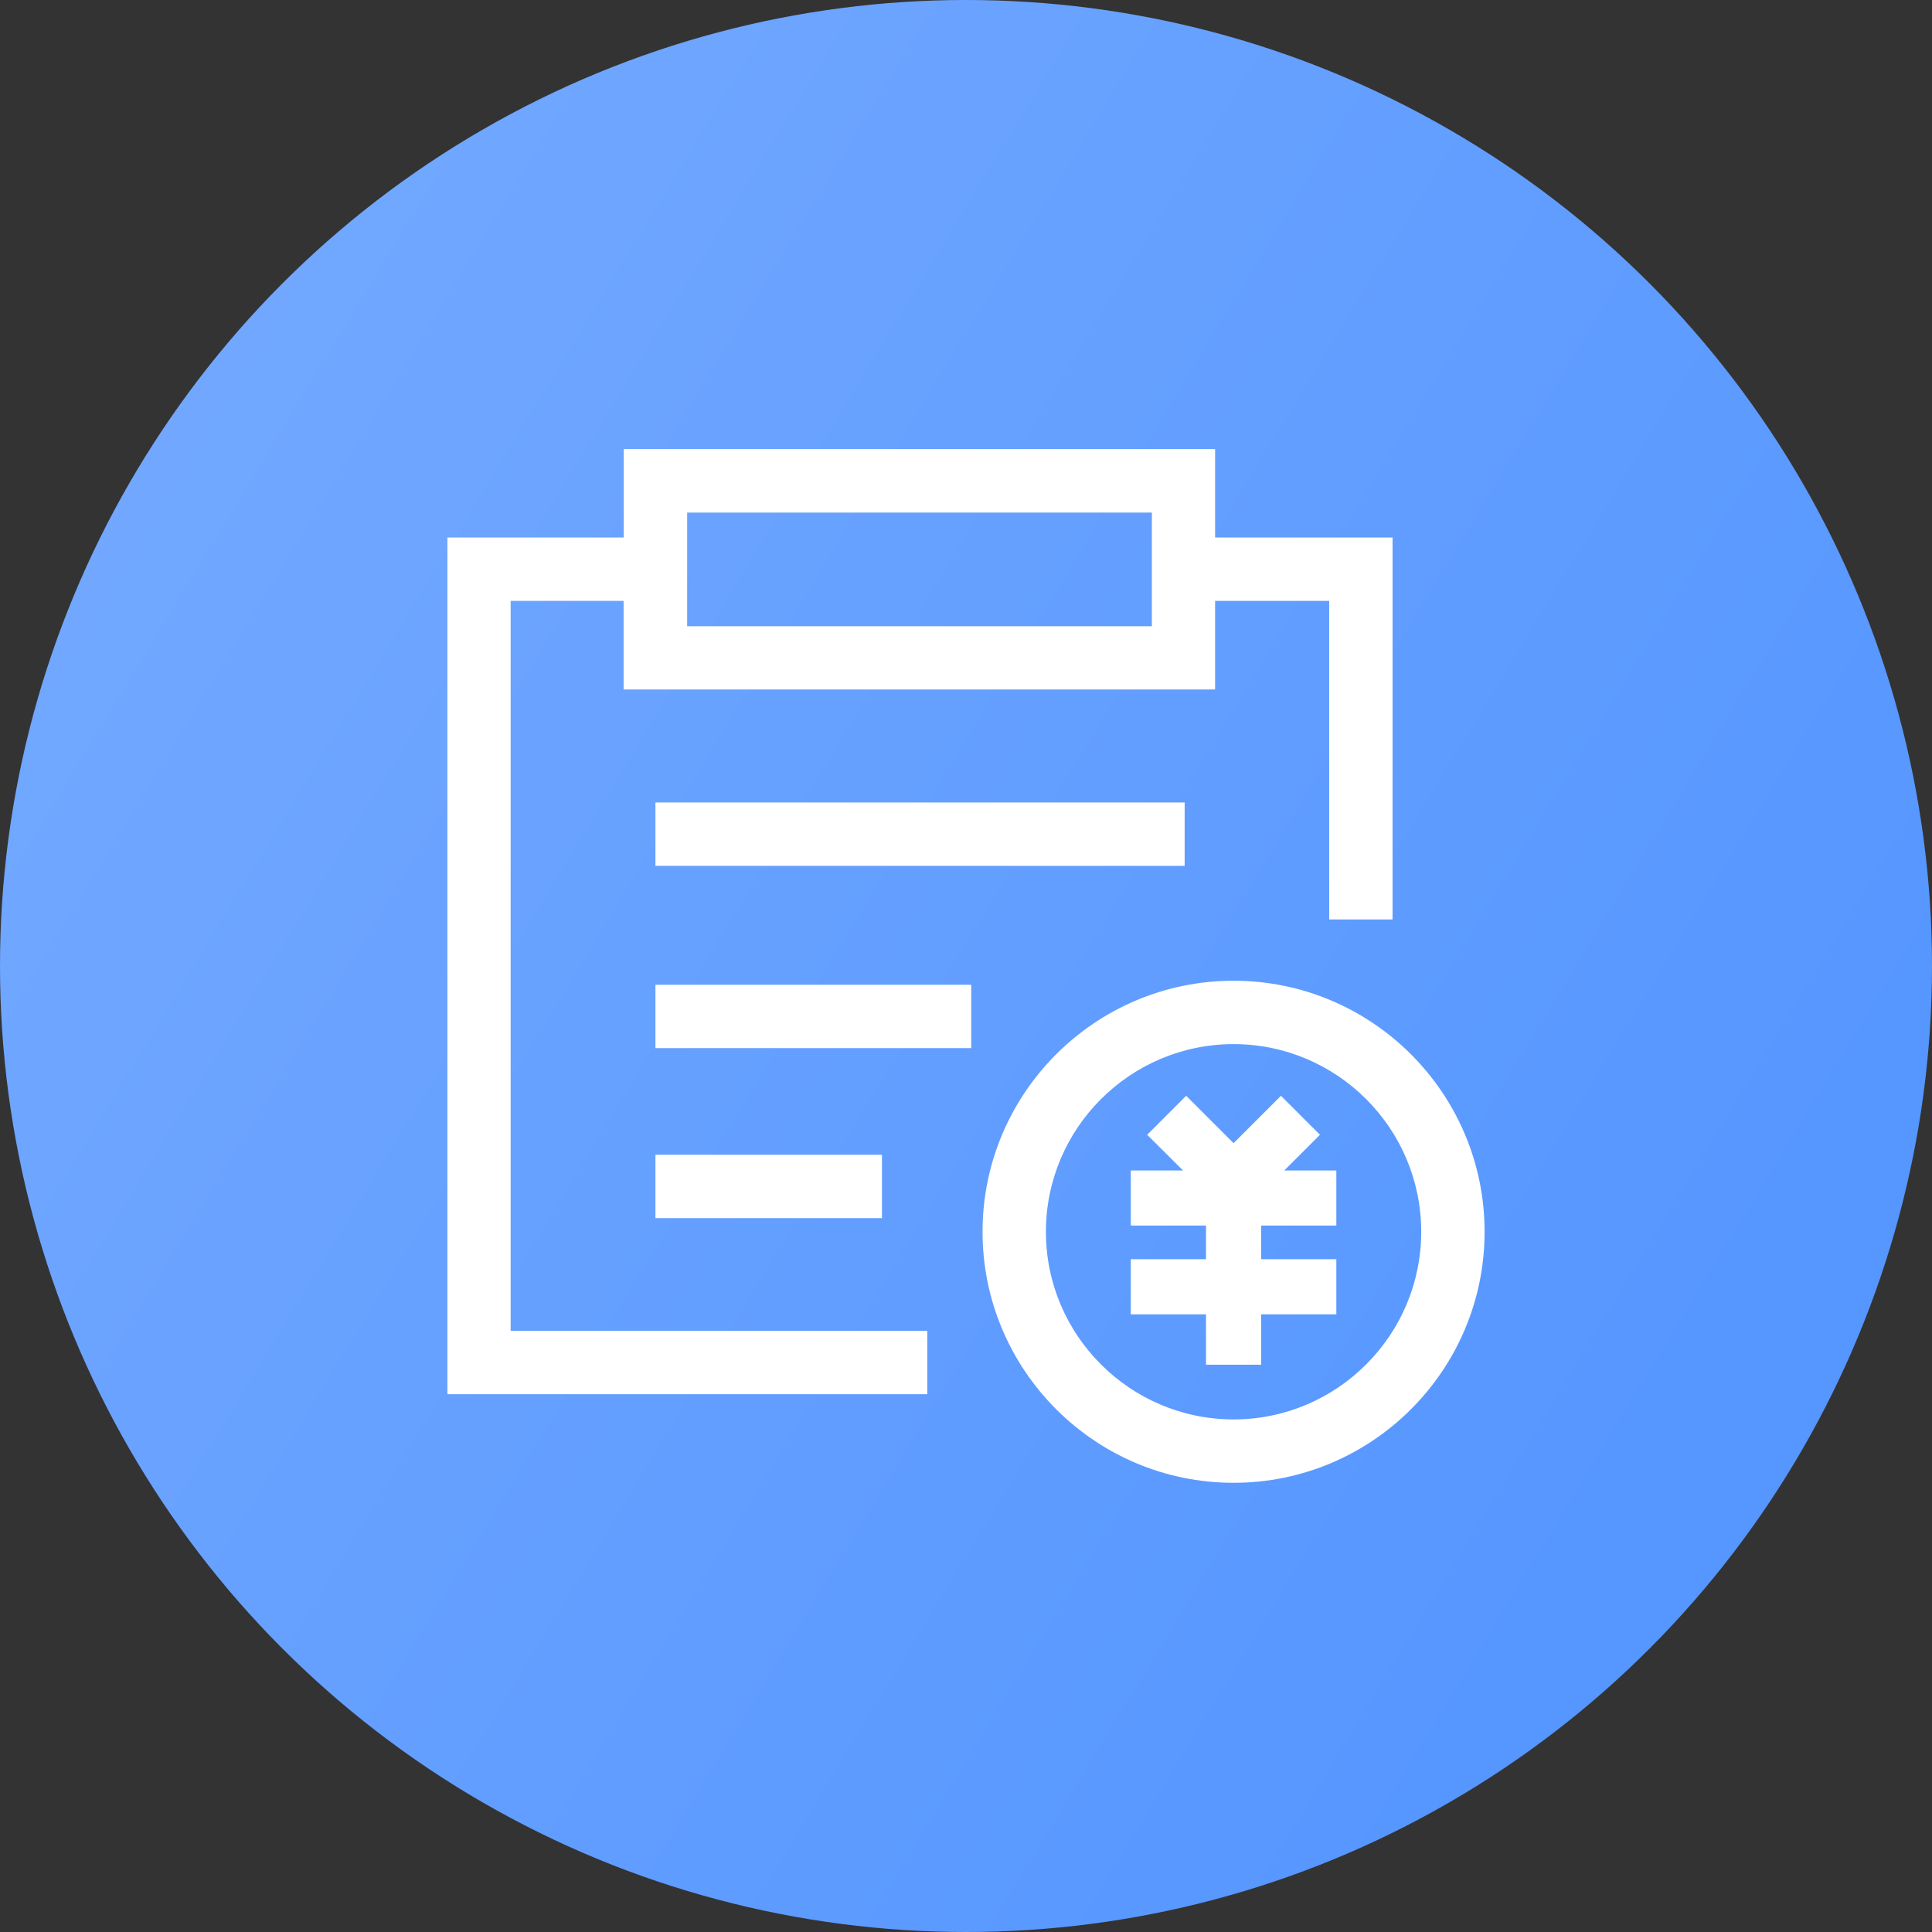 <?xml version="1.0" encoding="UTF-8"?>
<svg width="78px" height="78px" viewBox="0 0 78 78" version="1.1" xmlns="http://www.w3.org/2000/svg" xmlns:xlink="http://www.w3.org/1999/xlink">
    <rect x="0" y="0" width="78" height="78" fill="#333333" stroke="none"/>
    <!-- Generator: Sketch 52.5 (67469) - http://www.bohemiancoding.com/sketch -->
    <title>付款申请</title>
    <desc>Created with Sketch.</desc>
    <defs>
        <linearGradient x1="83.985%" y1="82.31%" x2="0%" y2="31.099%" id="linearGradient-1">
            <stop stop-color="#5596FF" offset="0%"></stop>
            <stop stop-color="#72A8FF" offset="100%"></stop>
        </linearGradient>
    </defs>
    <g id="Page-1" stroke="none" stroke-width="1" fill="none" fill-rule="evenodd">
        <g id="首页" transform="translate(-414, -288)">
            <g id="付款申请" transform="translate(414, 288)">
                <circle id="椭圆形" fill="url(#linearGradient-1)" fill-rule="nonzero" cx="39" cy="39" r="39"></circle>
                <g id="付款" transform="translate(18, 18)" fill="#FFFFFF">
                    <polygon id="路径" points="35.29 27.814 33.716 26.24 31.802 28.153 29.889 26.24 28.315 27.814 29.761 29.255 27.653 29.255 27.653 31.48 30.69 31.48 30.69 32.837 27.653 32.837 27.653 35.062 30.69 35.062 30.69 37.098 32.915 37.098 32.915 35.062 35.952 35.062 35.952 32.837 32.915 32.837 32.915 31.48 35.952 31.48 35.952 29.255 33.849 29.255"></polygon>
                    <path d="M2.616,6.259 L7.177,6.259 L7.177,9.836 L31.057,9.836 L31.057,6.259 L35.663,6.259 L35.663,19.12 L38.221,19.12 L38.221,3.701 L31.057,3.701 L31.057,0.13 L7.183,0.13 L7.183,3.701 L0.063,3.701 L0.063,38.288 L19.437,38.288 L19.437,35.729 L2.616,35.729 L2.616,6.259 Z M9.742,2.694 L28.504,2.694 L28.504,7.283 L9.742,7.283 L9.742,2.694 Z" id="形状" fill-rule="nonzero"></path>
                    <path d="M8.462,14.397 L29.828,14.397 L29.828,16.956 L8.462,16.956 L8.462,14.397 Z M8.462,21.757 L21.211,21.757 L21.211,24.315 L8.462,24.315 L8.462,21.757 Z M8.462,28.621 L17.607,28.621 L17.607,31.179 L8.462,31.179 L8.462,28.621 Z M31.802,21.595 C26.212,21.595 21.668,26.14 21.668,31.73 C21.668,37.32 26.212,41.865 31.802,41.865 C37.393,41.865 41.937,37.32 41.937,31.73 C41.937,26.14 37.393,21.595 31.802,21.595 L31.802,21.595 Z M31.802,39.306 C27.625,39.306 24.226,35.907 24.226,31.73 C24.226,27.553 27.625,24.154 31.802,24.154 C35.98,24.154 39.378,27.553 39.378,31.73 C39.378,35.907 35.98,39.306 31.802,39.306 L31.802,39.306 Z" id="形状" fill-rule="nonzero"></path>
                </g>
            </g>
        </g>
    </g>
</svg>